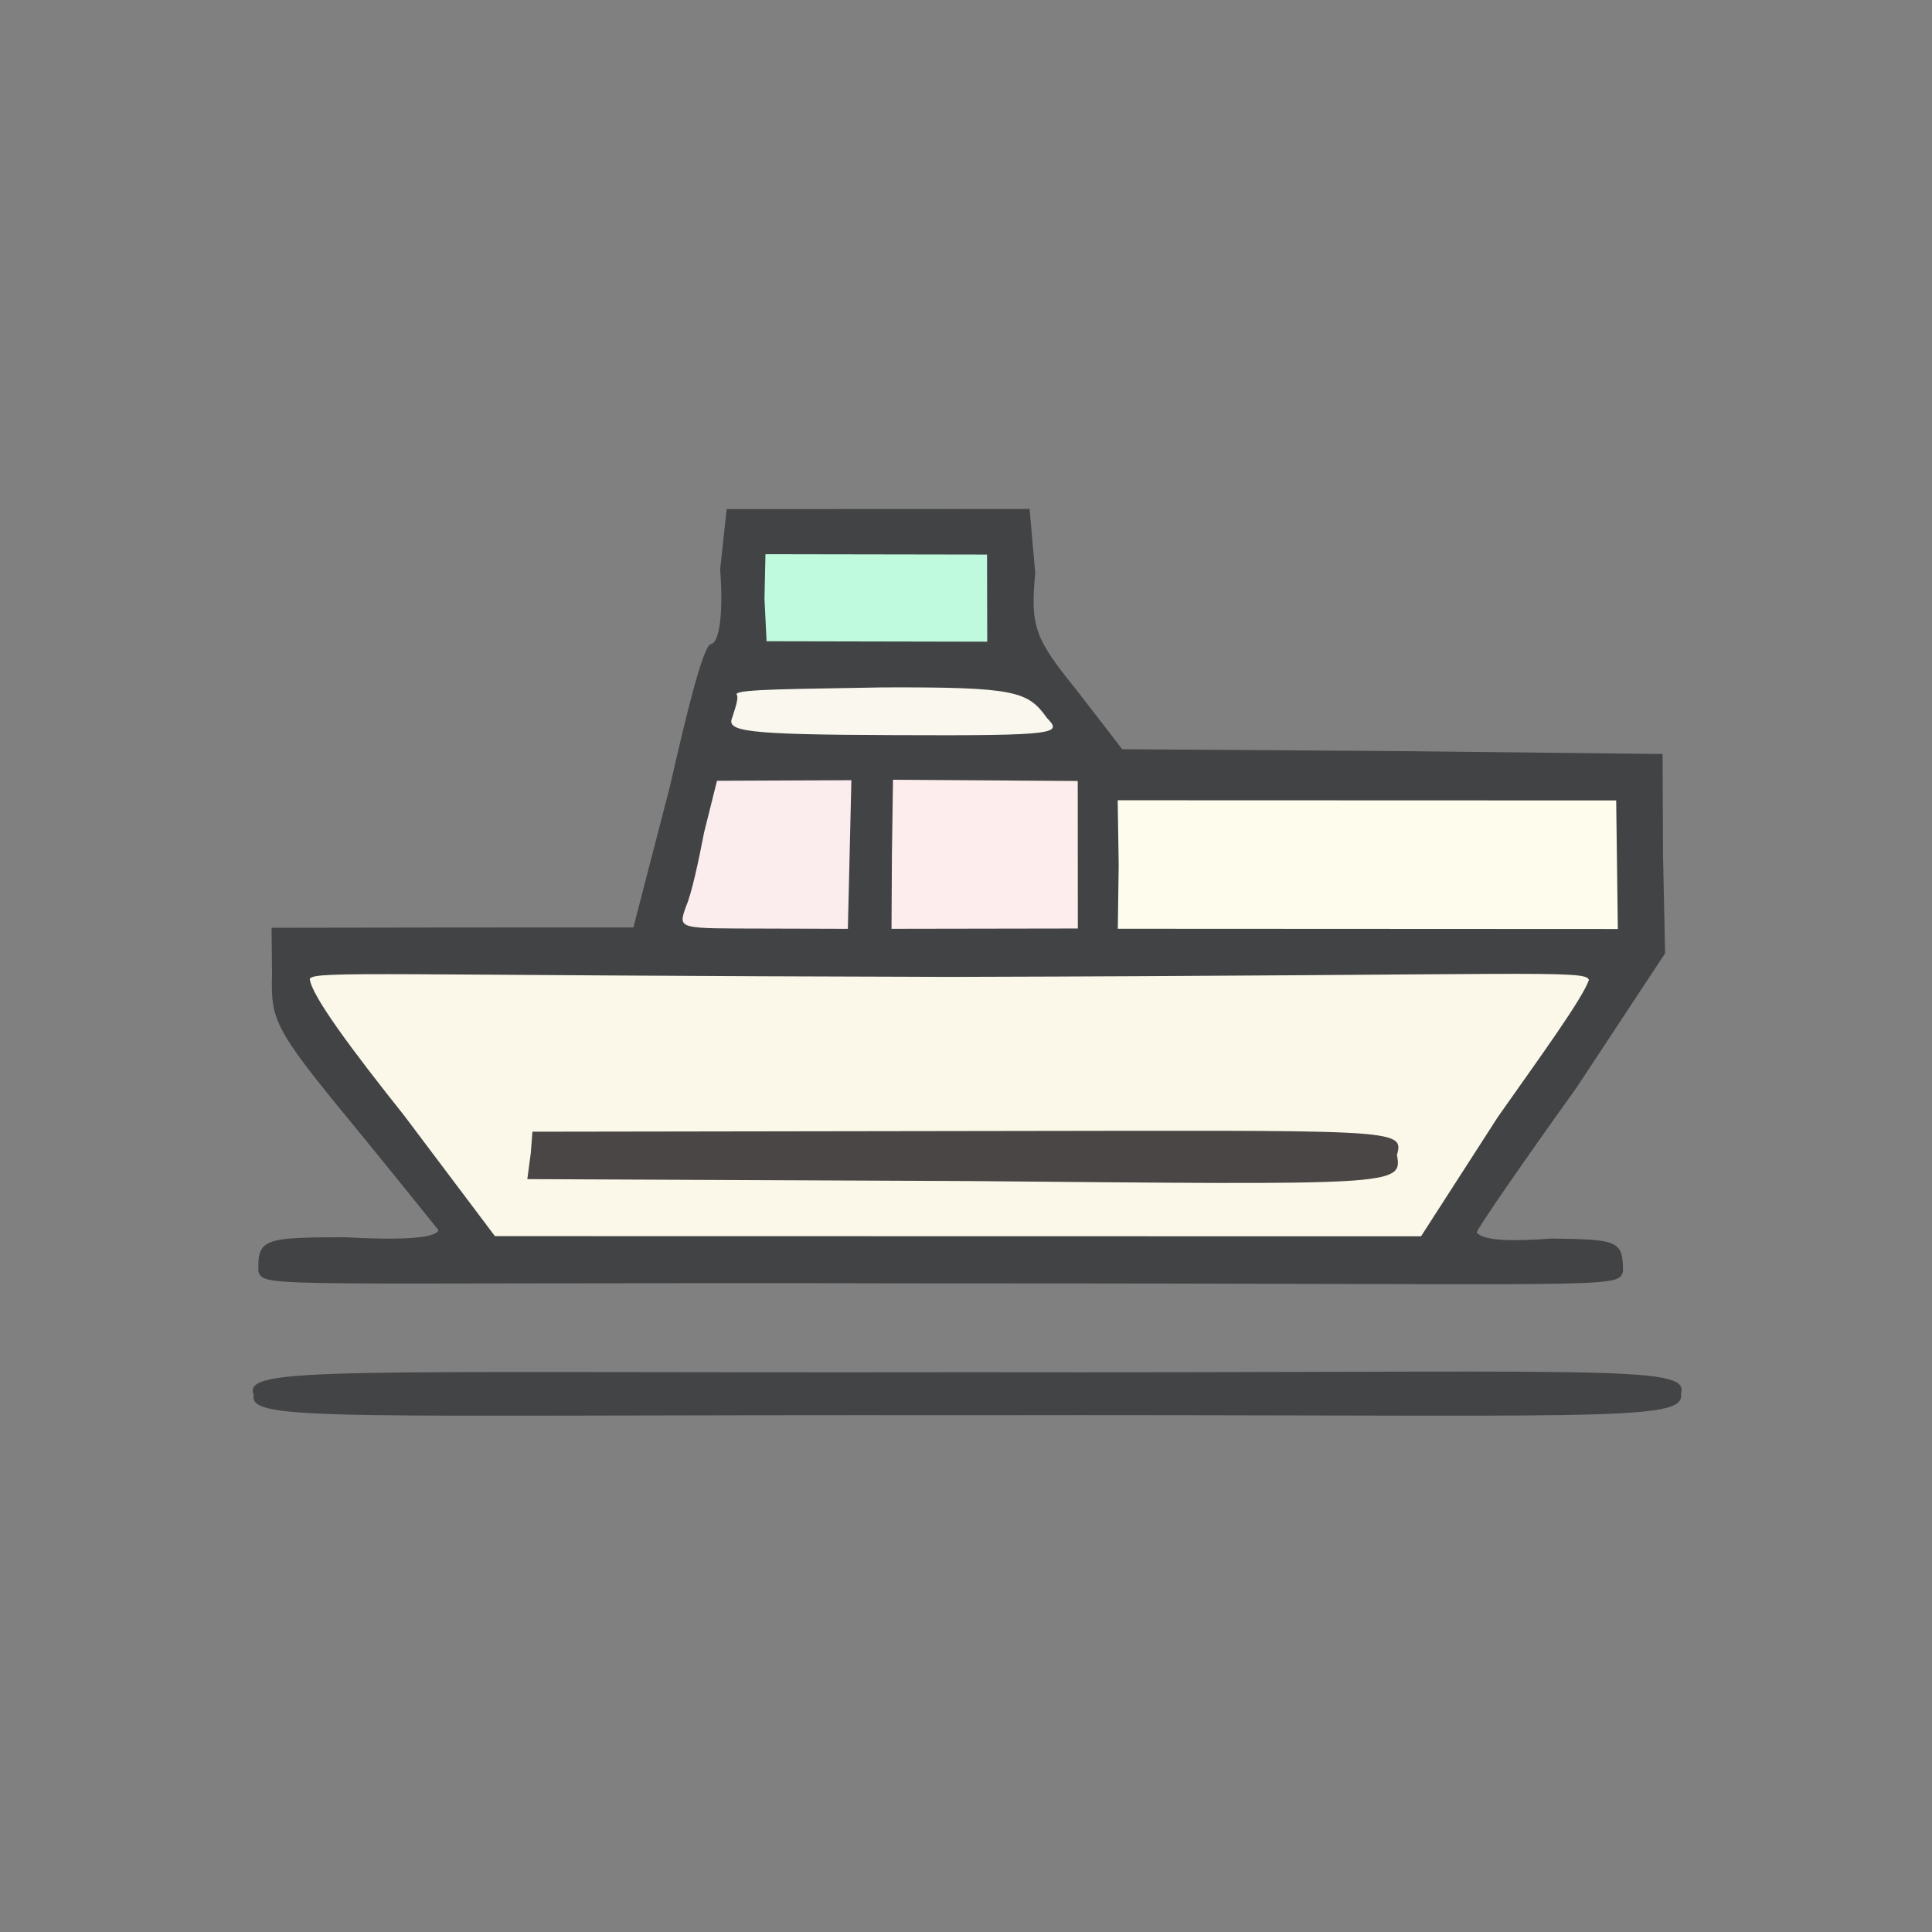 <?xml version="1.0" ?>
<svg xmlns="http://www.w3.org/2000/svg" version="1.1" width="224" height="224">
  <rect width="100%" height="100%" fill="#808080" stroke="none"/>
  <defs/>
  <g>
    <path d="M 29.422 161.743 C 28.0 158.336 38.573 159.21 112.08 159.094 C 185.502 159.216 196.0 158.133 194.892 161.558 C 195.52 164.99 185.484 163.963 112.328 164.083 C 38.818 164 28.77 164.896 29.422 161.743" stroke-width="1.0" fill="rgb(66, 67, 69)" opacity="0.983"/>
    <path d="M 29.96 147.446 C 29.857 143.626 30.512 143.465 40.009 143.448 C 45.718 143.776 50.489 143.664 50.843 142.634 C 50.857 142.667 46.309 136.952 40.861 130.309 C 31.575 119.065 31.415 118.194 31.541 112.861 L 31.485 107.569 L 52.951 107.536 L 73.437 107.531 L 77.662 91.226 C 79.63 82.56 81.457 75.178 82.373 74.687 C 83.507 74.592 83.858 70.629 83.496 66.036 L 84.252 59.025 L 119.372 59.01 L 120.027 66.432 C 119.448 72.648 119.975 74.023 124.736 79.903 L 130.111 86.867 L 161.263 87.076 L 192.762 87.419 L 192.814 99.135 L 193.055 110.53 L 182.763 126.136 C 176.67 134.627 171.562 142.031 171.198 142.894 C 172.022 143.838 174.93 143.96 179.881 143.602 C 187.636 143.699 188.172 143.842 188.172 147.443 C 187.506 149.468 187.418 148.777 109.153 148.797 C 31.21 148.626 30.713 149.412 29.96 147.446" stroke-width="1.0" fill="rgb(65, 67, 69)" opacity="0.996"/>
    <path d="M 88.635 69.424 L 88.749 64.253 L 114.44 64.296 L 114.462 74.401 L 88.878 74.349 L 88.635 69.424" stroke-width="1.0" fill="rgb(192, 251, 223)" opacity="0.989"/>
    <path d="M 46.858 129.339 C 41.008 121.991 36.086 115.435 35.912 113.488 C 36.498 112.526 43.846 113.108 110.271 113.263 C 178.167 113.081 183.91 112.401 184.223 113.621 C 183.411 115.889 178.636 122.44 173.677 129.487 L 164.759 143.339 L 57.381 143.319 L 46.858 129.339" stroke-width="1.0" fill="rgb(252, 249, 234)" opacity="0.991"/>
    <path d="M 79.532 105.109 C 80.181 103.633 80.98 99.912 81.63 96.531 L 83.129 90.524 L 98.711 90.459 L 98.305 107.688 L 88.815 107.661 C 78.601 107.629 78.583 107.805 79.532 105.109" stroke-width="1.0" fill="rgb(253, 238, 239)" opacity="0.987"/>
    <path d="M 103.41 99.121 L 103.536 90.409 L 124.956 90.55 L 124.967 107.651 L 103.364 107.687 L 103.41 99.121" stroke-width="1.0" fill="rgb(254, 239, 238)" opacity="0.991"/>
    <path d="M 129.703 100.263 L 129.588 92.784 L 187.384 92.804 L 187.575 107.709 L 129.602 107.681 L 129.703 100.263" stroke-width="1.0" fill="rgb(254, 252, 237)" opacity="1"/>
    <path d="M 84.897 83.198 C 85.499 81.373 85.611 80.807 85.388 80.475 C 85.534 79.857 93.096 79.893 102.221 79.701 C 117.763 79.64 119.166 80.142 121.374 83.226 C 123.105 85.048 123.064 85.321 103.658 85.232 C 86.154 85.179 84.221 84.775 84.897 83.198" stroke-width="1.0" fill="rgb(251, 249, 239)" opacity="0.994"/>
    <path d="M 61.54 133.692 L 61.731 131.213 L 112.71 131.135 C 161.954 131.082 162.864 130.784 161.963 133.911 C 162.639 137.507 161.9 137.371 112.131 136.933 L 61.138 136.709 L 61.54 133.692" stroke-width="1.0" fill="rgb(70, 67, 66)" opacity="0.982"/>
  </g>
</svg>
